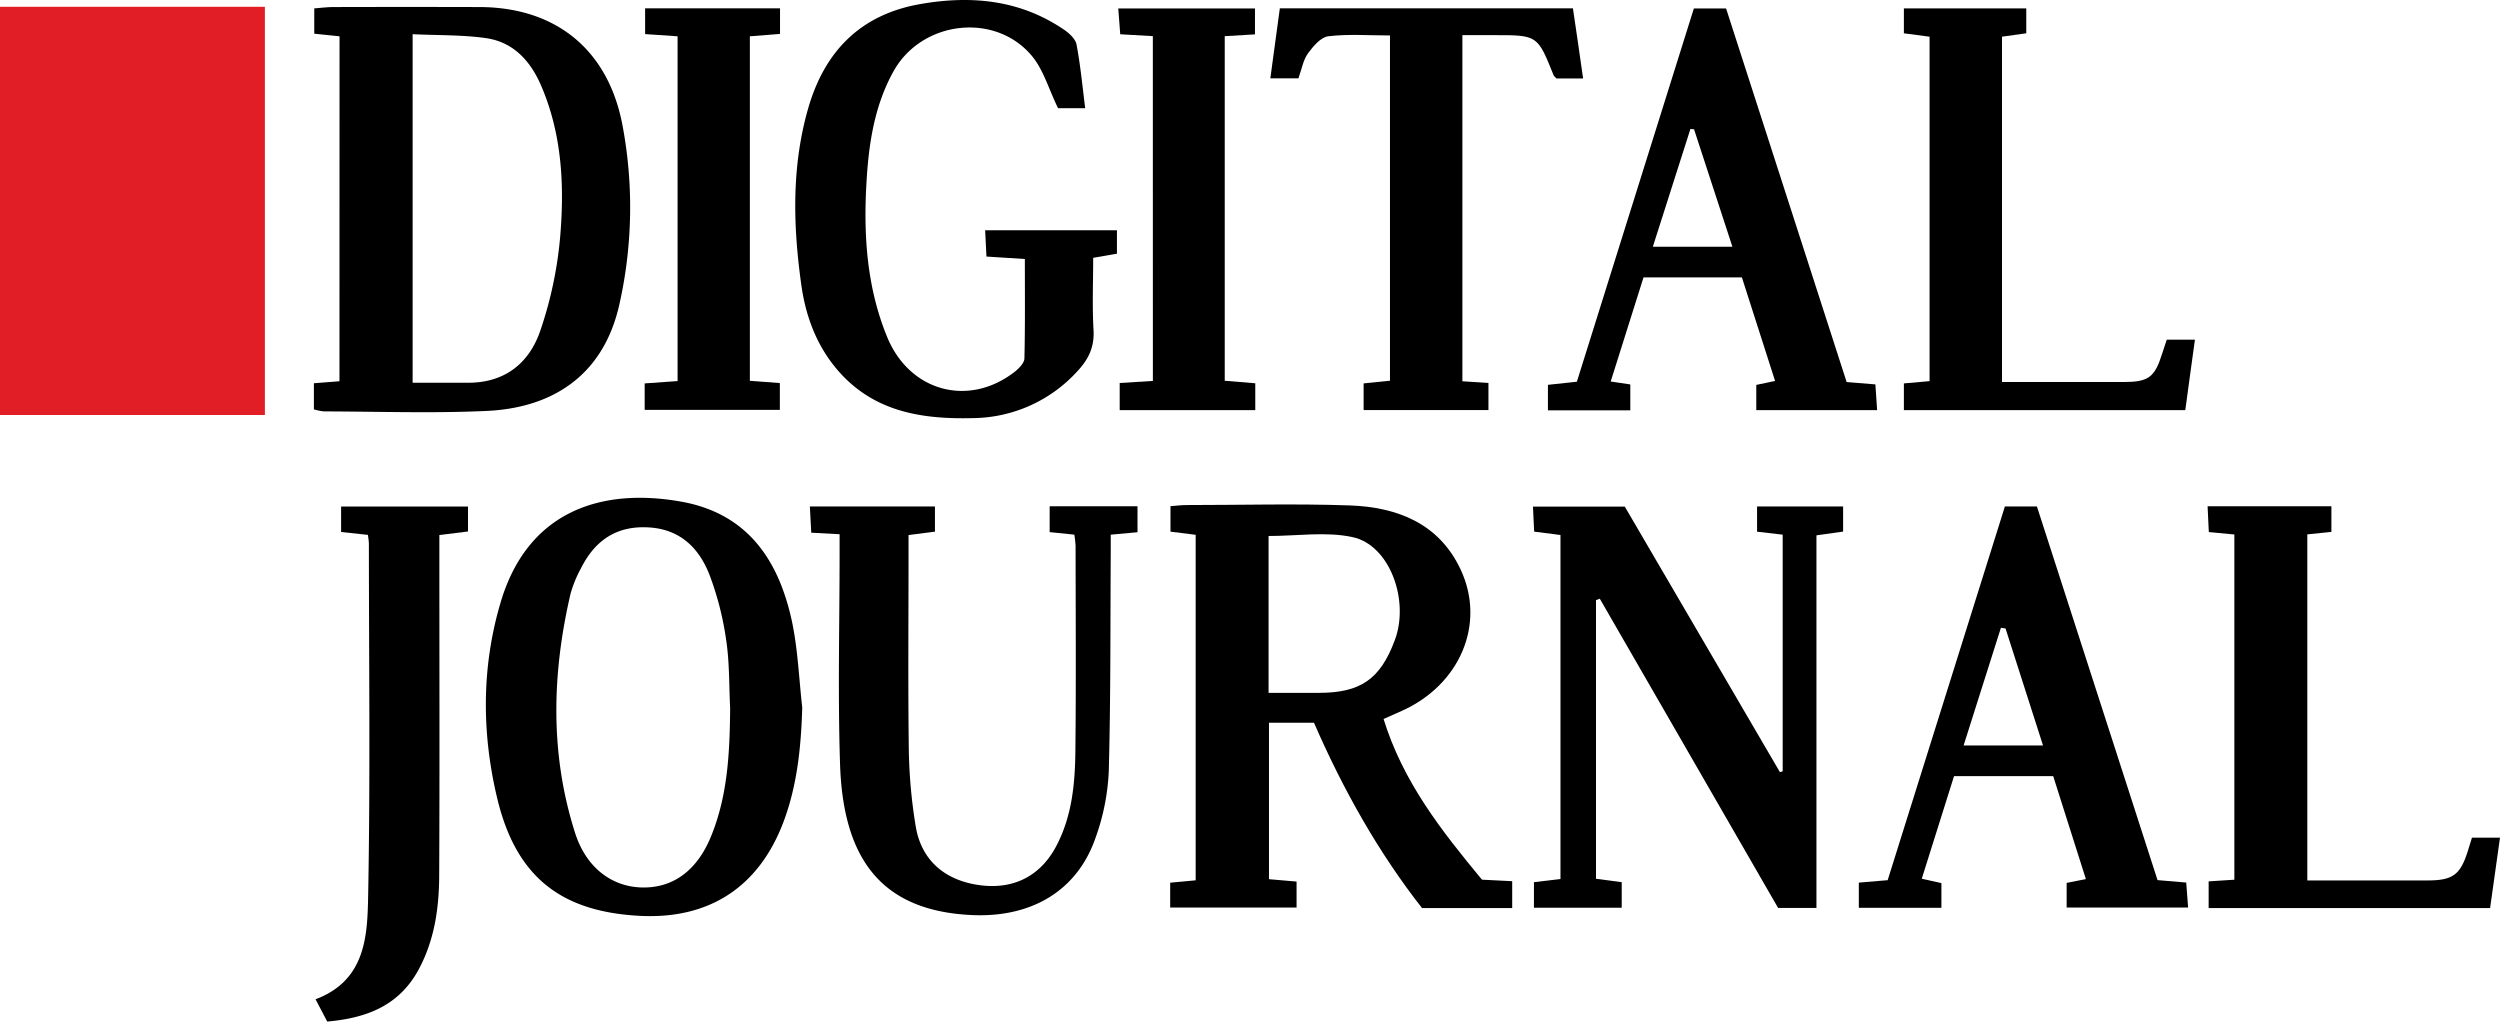 <svg id="Layer_1" data-name="Layer 1" xmlns="http://www.w3.org/2000/svg" viewBox="0 0 736.81 301.08"><title>digital-journal</title><g id="xzUpYr"><path d="M78.07,122.31H0V2H78.07Z" style="fill:#e11e26"/><path d="M344.88,267.47v-7.32l7.51-.7V157.62l-7.42-.93v-7.51c1.6-.11,3.2-.33,4.81-.33,16,0,32-.45,48,.11,14,.49,26.35,5.28,32.72,18.93,7.5,16.05-.28,34-17.38,41.63l-5.35,2.38c5.71,18.54,17.18,33.09,29,47.36l8.91.45v7.91H419.1c-12.87-16.42-23.25-34.9-31.84-54.61H374v46.11l8.13.7v7.65Zm29-63.27h14.8c12.3,0,18.12-4,22.42-15.57,4.38-11.76-1.56-28-12.46-30.33-7.83-1.69-16.32-.33-24.76-.33Z"/><path d="M100.07,10.7l-7.45-.77V2.47c1.89-.14,3.81-.39,5.73-.39q21.47-.06,43,0c22.78.07,38.12,12.89,42.18,35.21a130.36,130.36,0,0,1-1,52.49c-4.61,20.52-19.28,30.42-39.09,31.33-15.94.74-31.95.17-47.93.14a15.24,15.24,0,0,1-3-.6v-7.7l7.54-.59Zm21.54-.62V112.8c5.59,0,10.86,0,16.13,0,10.95.11,18.23-5.7,21.52-15.4a116.87,116.87,0,0,0,5.79-27.09c1.34-15.28.67-30.6-5.57-45.07-3.13-7.28-8.17-12.84-16.23-14C136.26,10.24,129.1,10.44,121.61,10.08Z"/><path d="M236.44,208.52C236.1,220,235,231.24,231,242c-7.2,19.34-21.9,29-42.45,27.92-23.42-1.21-36.51-11.68-42-34.6-4.61-19.26-4.65-38.76,1-57.8,7.85-26.49,29.15-34,53.35-29.65,19.59,3.55,28.7,17.42,32.54,35.43C235.17,191.57,235.48,200.12,236.44,208.52Zm-21.25.17c-.33-6.65-.17-13.36-1.15-19.91a89.44,89.44,0,0,0-4.89-19.25c-3-7.79-8.47-13.43-17.65-14.07-9.71-.68-16.21,3.79-20.36,12.2a35.17,35.17,0,0,0-3,7.37c-5.47,23.57-6.08,47.11,1.34,70.42,3.17,10,10.52,15.78,19.43,16.1,9.35.33,16.52-4.92,20.66-15.07C214.53,234.33,215.08,221.57,215.19,208.69Z"/><path d="M470.38,176.87V259l7.58,1v7.53H452.09V260l7.82-.94V157.68l-7.76-1c-.12-2.39-.22-4.63-.35-7.37h27.06l45.72,78.25.82-.23V157.58l-7.55-.88v-7.44h25.36v7.41l-7.86,1.11V267.59h-11.3q-26.17-45.37-52.56-91.15Z"/><path d="M319.83,31.88h-8c-2.78-5.69-4.33-11.42-7.8-15.51C293.12,3.48,271.61,6.15,263.35,21c-5.73,10.3-7.37,21.72-8,33.21-.87,15.38.17,30.63,6.12,45.12,6.62,16.12,24.12,20.82,37.71,10.15,1.21-1,2.71-2.52,2.74-3.83.23-9.61.13-19.22.13-29.31l-11.32-.73c-.12-2.49-.24-4.87-.38-7.75h38.84v6.91l-7,1.22c0,7.07-.31,14.18.1,21.25.29,5-1.45,8.6-4.67,12.07a42.15,42.15,0,0,1-31,13.92c-14.48.35-28.34-1.68-38.87-13.15C241,102.7,237.53,93.73,236.17,84c-2.46-17.58-2.92-35.15,2.13-52.44C243.17,15,253.7,4.3,271.11,1.22c15.07-2.66,29.51-1.32,42.53,7.56,1.53,1.05,3.33,2.71,3.64,4.35C318.42,19.13,319,25.25,319.83,31.88Z"/><path d="M247.45,157.45,239.1,157c-.14-2.52-.26-4.91-.41-7.74h36.86v7.43l-7.78,1v5.44c0,19.49-.18,39,.09,58.46a152.05,152.05,0,0,0,2,21.81c1.58,9.92,8.33,15.93,18.52,17.43s18.2-2.57,22.88-11.38,5.58-18.45,5.68-28.12c.22-20.15.08-40.31.06-60.46a31,31,0,0,0-.37-3.3l-7.27-.74v-7.62h25.89v7.65l-7.89.72c0,1.9,0,3.66,0,5.42-.13,21.49,0,43-.58,64.45a66.45,66.45,0,0,1-3.89,19.45c-5.38,15.58-18.8,23.6-36.47,22.79-27.28-1.25-38-17.29-38.84-44.63-.67-20.63-.13-41.3-.13-62Z"/><path d="M544.25,112.6l8.47.69.51,7.58H517.62v-7.43l5.54-1.16c-3.31-10.32-6.52-20.36-9.78-30.52h-29c-3.14,9.95-6.34,20.12-9.67,30.68l5.78.86v7.63H456.21v-7.51l8.53-.92c11.49-36.62,22.92-73.08,34.48-110h9.5Zm-45-74.49L498.21,38,487.13,72.72h23.45C506.67,60.74,503,49.42,499.28,38.11Z"/><path d="M635.88,259.39l8.45.72c.18,2.36.35,4.59.56,7.37h-35.8v-7.27l5.67-1.12c-3.24-10.21-6.39-20.12-9.63-30.34H575.9q-4.57,14.56-9.51,30.23l5.79,1.29v7.29H547.84v-7.43l8.5-.72c11.47-36.58,22.95-73.18,34.55-110.14h9.44Zm-44.8-74.16-1.36-.21c-3.6,11.39-7.19,22.77-11,34.69h23.41Z"/><path d="M431,112.37l7.68.49v8H401.89V113l7.77-.79V10.45c-6.3,0-12.32-.47-18.19.24-2.21.26-4.49,3-6,5.07-1.39,1.93-1.8,4.57-2.79,7.32h-8.28c.94-7,1.85-13.62,2.8-20.63h86.38c1,6.82,2,13.51,3,20.67h-7.84c-.24-.27-.71-.58-.88-1-4.72-11.77-4.71-11.77-17.57-11.76H431Z"/><path d="M108.42,157.64l-7.89-.85v-7.5h37.4v7.35l-8.44,1.05v5.5c0,31.65.1,63.3-.05,94.94-.05,9.52-1.38,18.87-6,27.51-5.77,10.76-15.38,14.41-27,15.44L93,294.51c14.74-5.54,15.28-18.56,15.5-30.43.66-34.63.23-69.29.22-103.93A22.57,22.57,0,0,0,108.42,157.64Z"/><path d="M650.94,267.62v-7.86l7.58-.49V157.53l-7.53-.72c-.12-2.49-.23-4.85-.36-7.61h36.49v7.56l-7.1.73v102h35.39c7.46,0,9.68-1.61,11.9-8.62l1.24-4h8.26c-1,7.09-1.95,13.86-2.92,20.76Z"/><path d="M597.19,2.47V9.81l-7.15,1V112.59h35.79c7.39,0,9.21-1.35,11.42-8.4.44-1.4.92-2.78,1.35-4.09h8.3c-1,7.08-1.88,13.76-2.84,20.77H561.12V113l7.57-.67V10.82l-7.57-1V2.47Z"/><path d="M229.89,2.45V10L221,10.7V112.23l8.84.67v7.9H190V113l9.7-.69V10.7l-9.57-.65V2.45Z"/><path d="M339.77,10.65l-9.61-.55c-.18-2.42-.36-4.77-.58-7.61h40.29v7.64l-8.91.53V112.22l9,.74v7.92H330v-8l9.78-.61Z"/></g></svg>